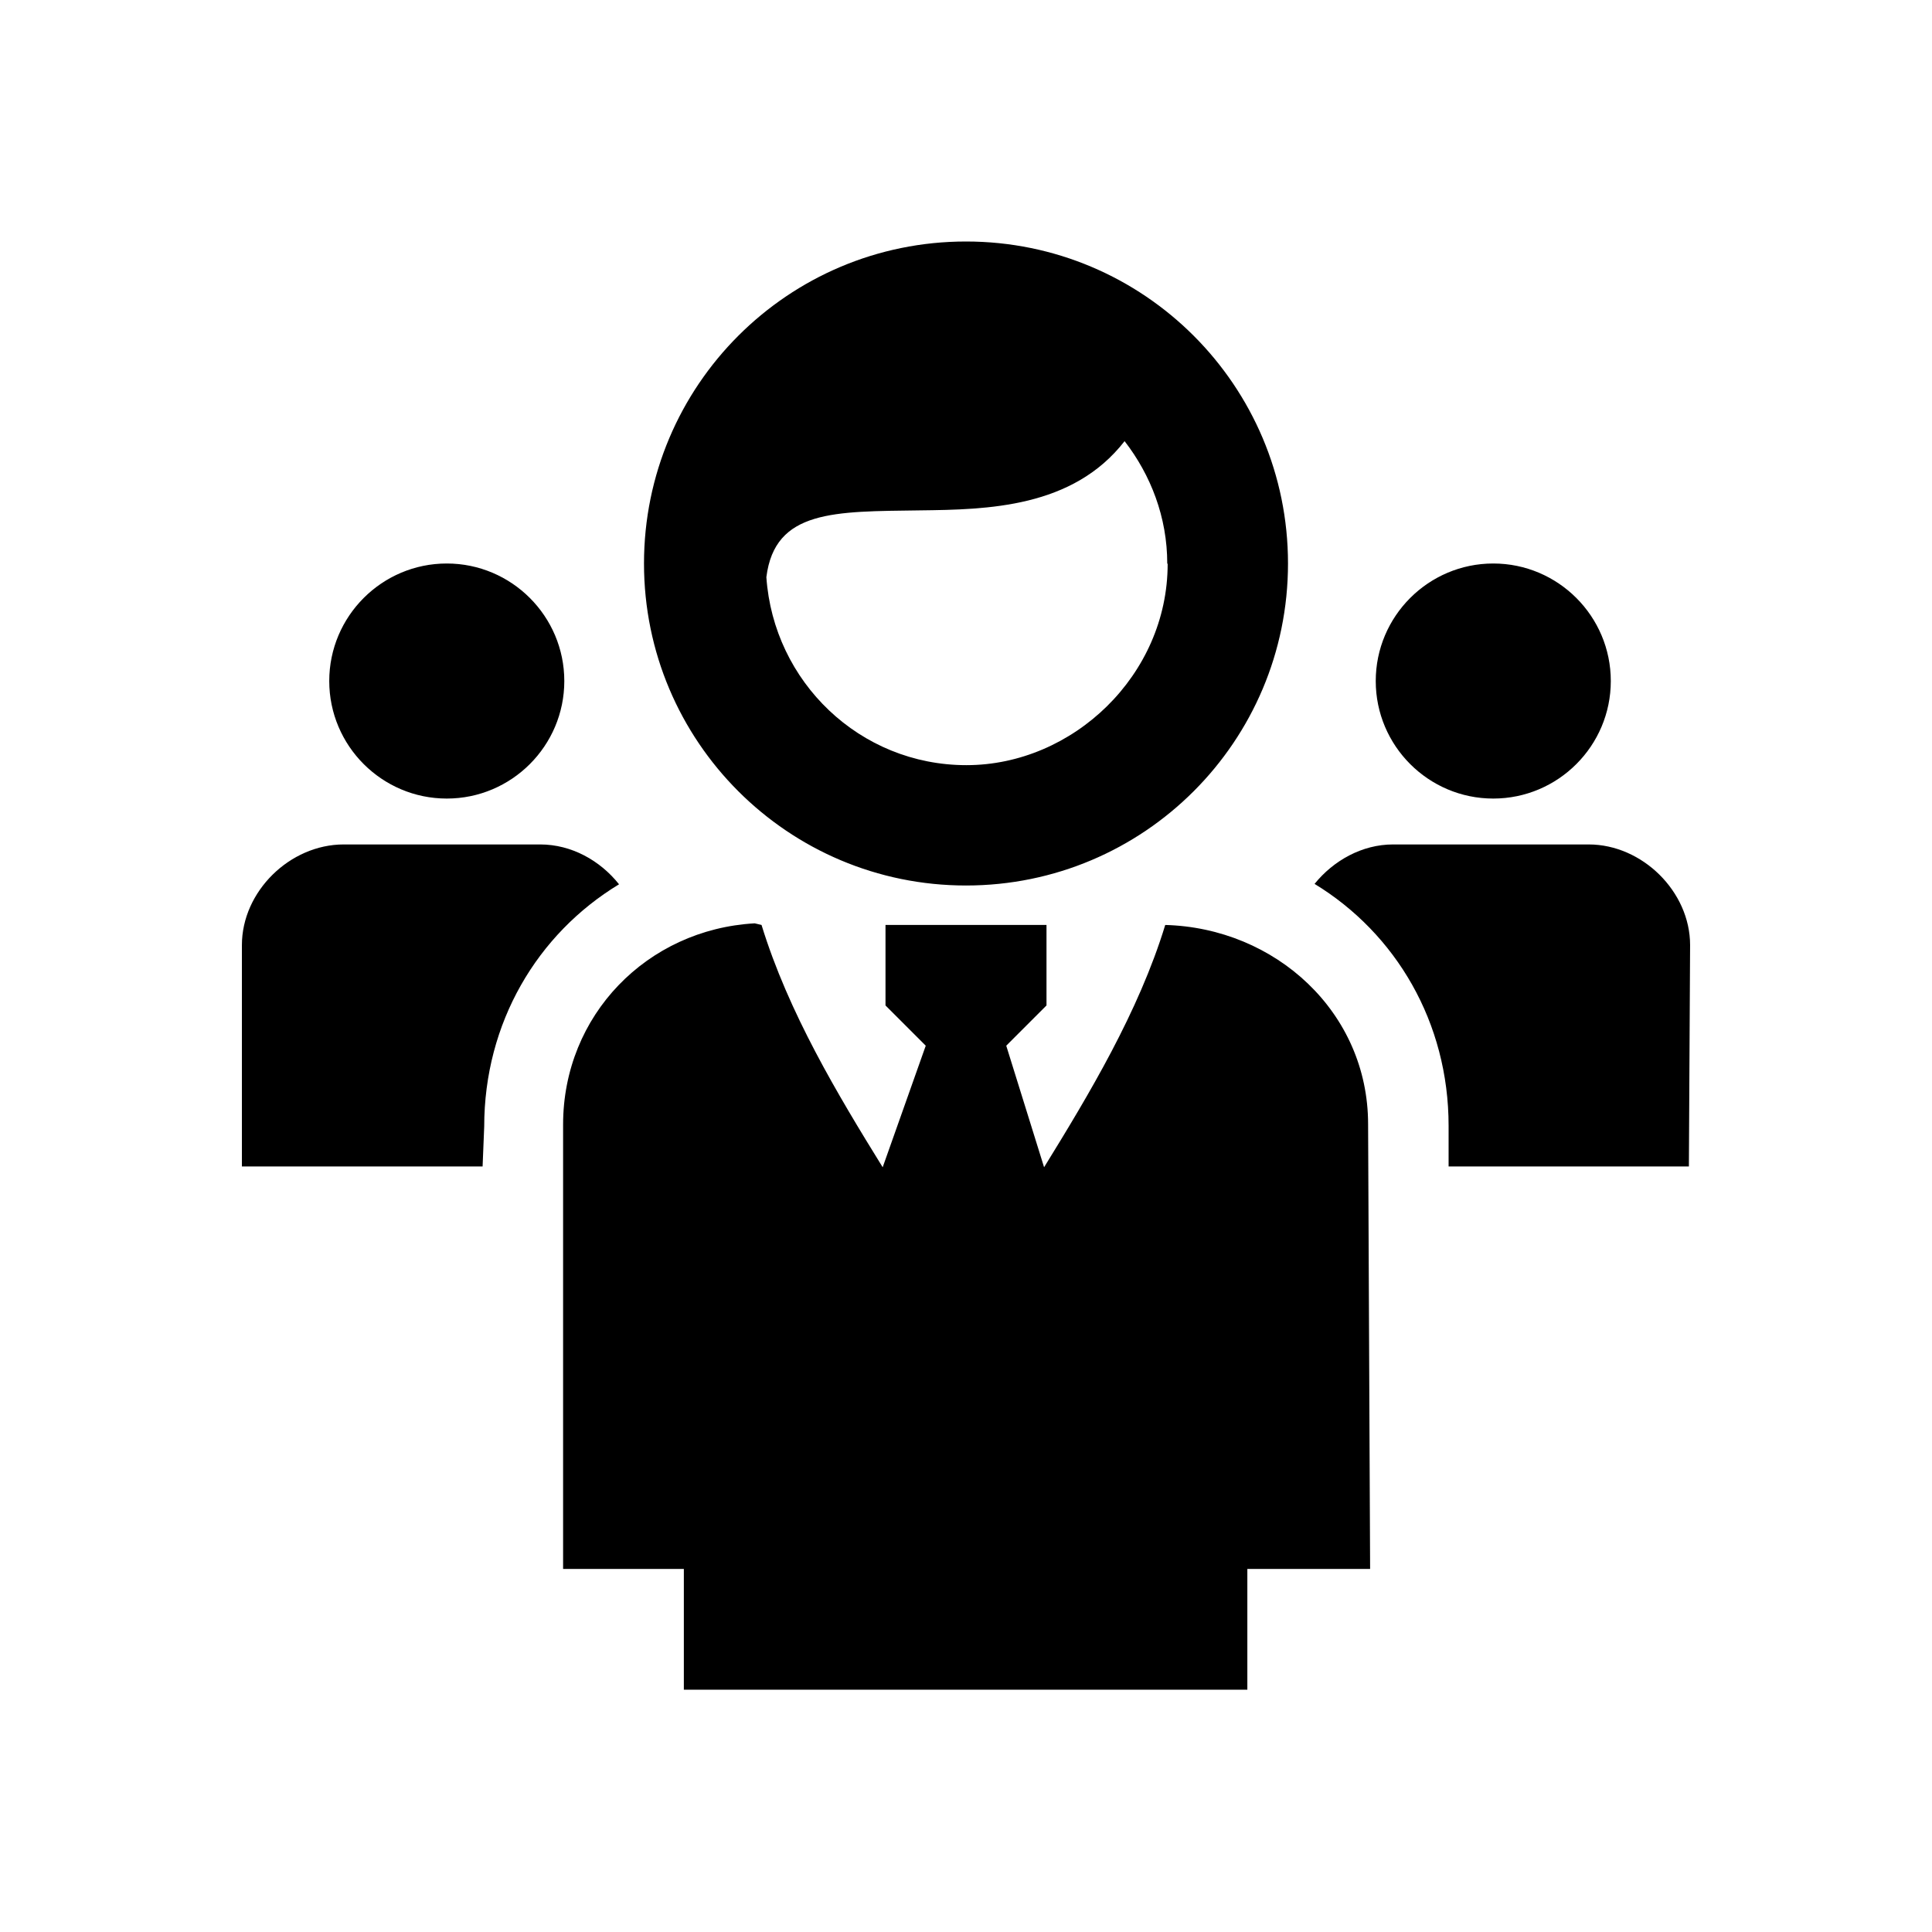 <svg xmlns="http://www.w3.org/2000/svg" viewBox="0 0 48 48"><title>Gemeenteraad</title><path d="M34.18 16.92c0-1.61 1.31-2.92 2.92-2.92s2.92 1.31 2.92 2.92-1.31 2.92-2.92 2.92-2.92-1.31-2.92-2.92Zm5.3 4.06h-4.87c-.77 0-1.48.4-1.95.98 2.02 1.23 3.33 3.44 3.33 6.01v1.01h5.97l.03-5.5c0-1.33-1.19-2.5-2.52-2.5ZM11.1 19.84c1.61 0 2.92-1.31 2.92-2.92S12.71 14 11.1 14s-2.92 1.31-2.92 2.92 1.31 2.92 2.92 2.92Zm17.85 3.14c-.66 2.16-1.9 4.22-3.01 6.02L25 25.98l1-1v-2h-4v2l1 1L21.93 29c-1.12-1.81-2.34-3.84-3.01-6.02l-.17-.04c-2.67.15-4.76 2.28-4.76 5v11.04h3v3h14v-3h3.05l-.05-11.05c0-2.78-2.3-4.88-5.05-4.95Zm-13.57-1.01c-.47-.59-1.18-.99-1.96-.99H8.54c-1.34 0-2.53 1.17-2.53 2.5v5.5h5.98l.04-.99c0-2.58 1.32-4.79 3.35-6.02ZM32 14c0 4.42-3.58 8-8 8s-8-3.58-8-8 3.58-8 8-8 8 3.58 8 8Zm-3 0c0-1.15-.41-2.2-1.06-3.04-1.29 1.66-3.41 1.7-5.08 1.72-2.12.03-3.61-.02-3.82 1.66.18 2.6 2.32 4.67 4.97 4.67s5-2.24 5-5Z"/></svg>
